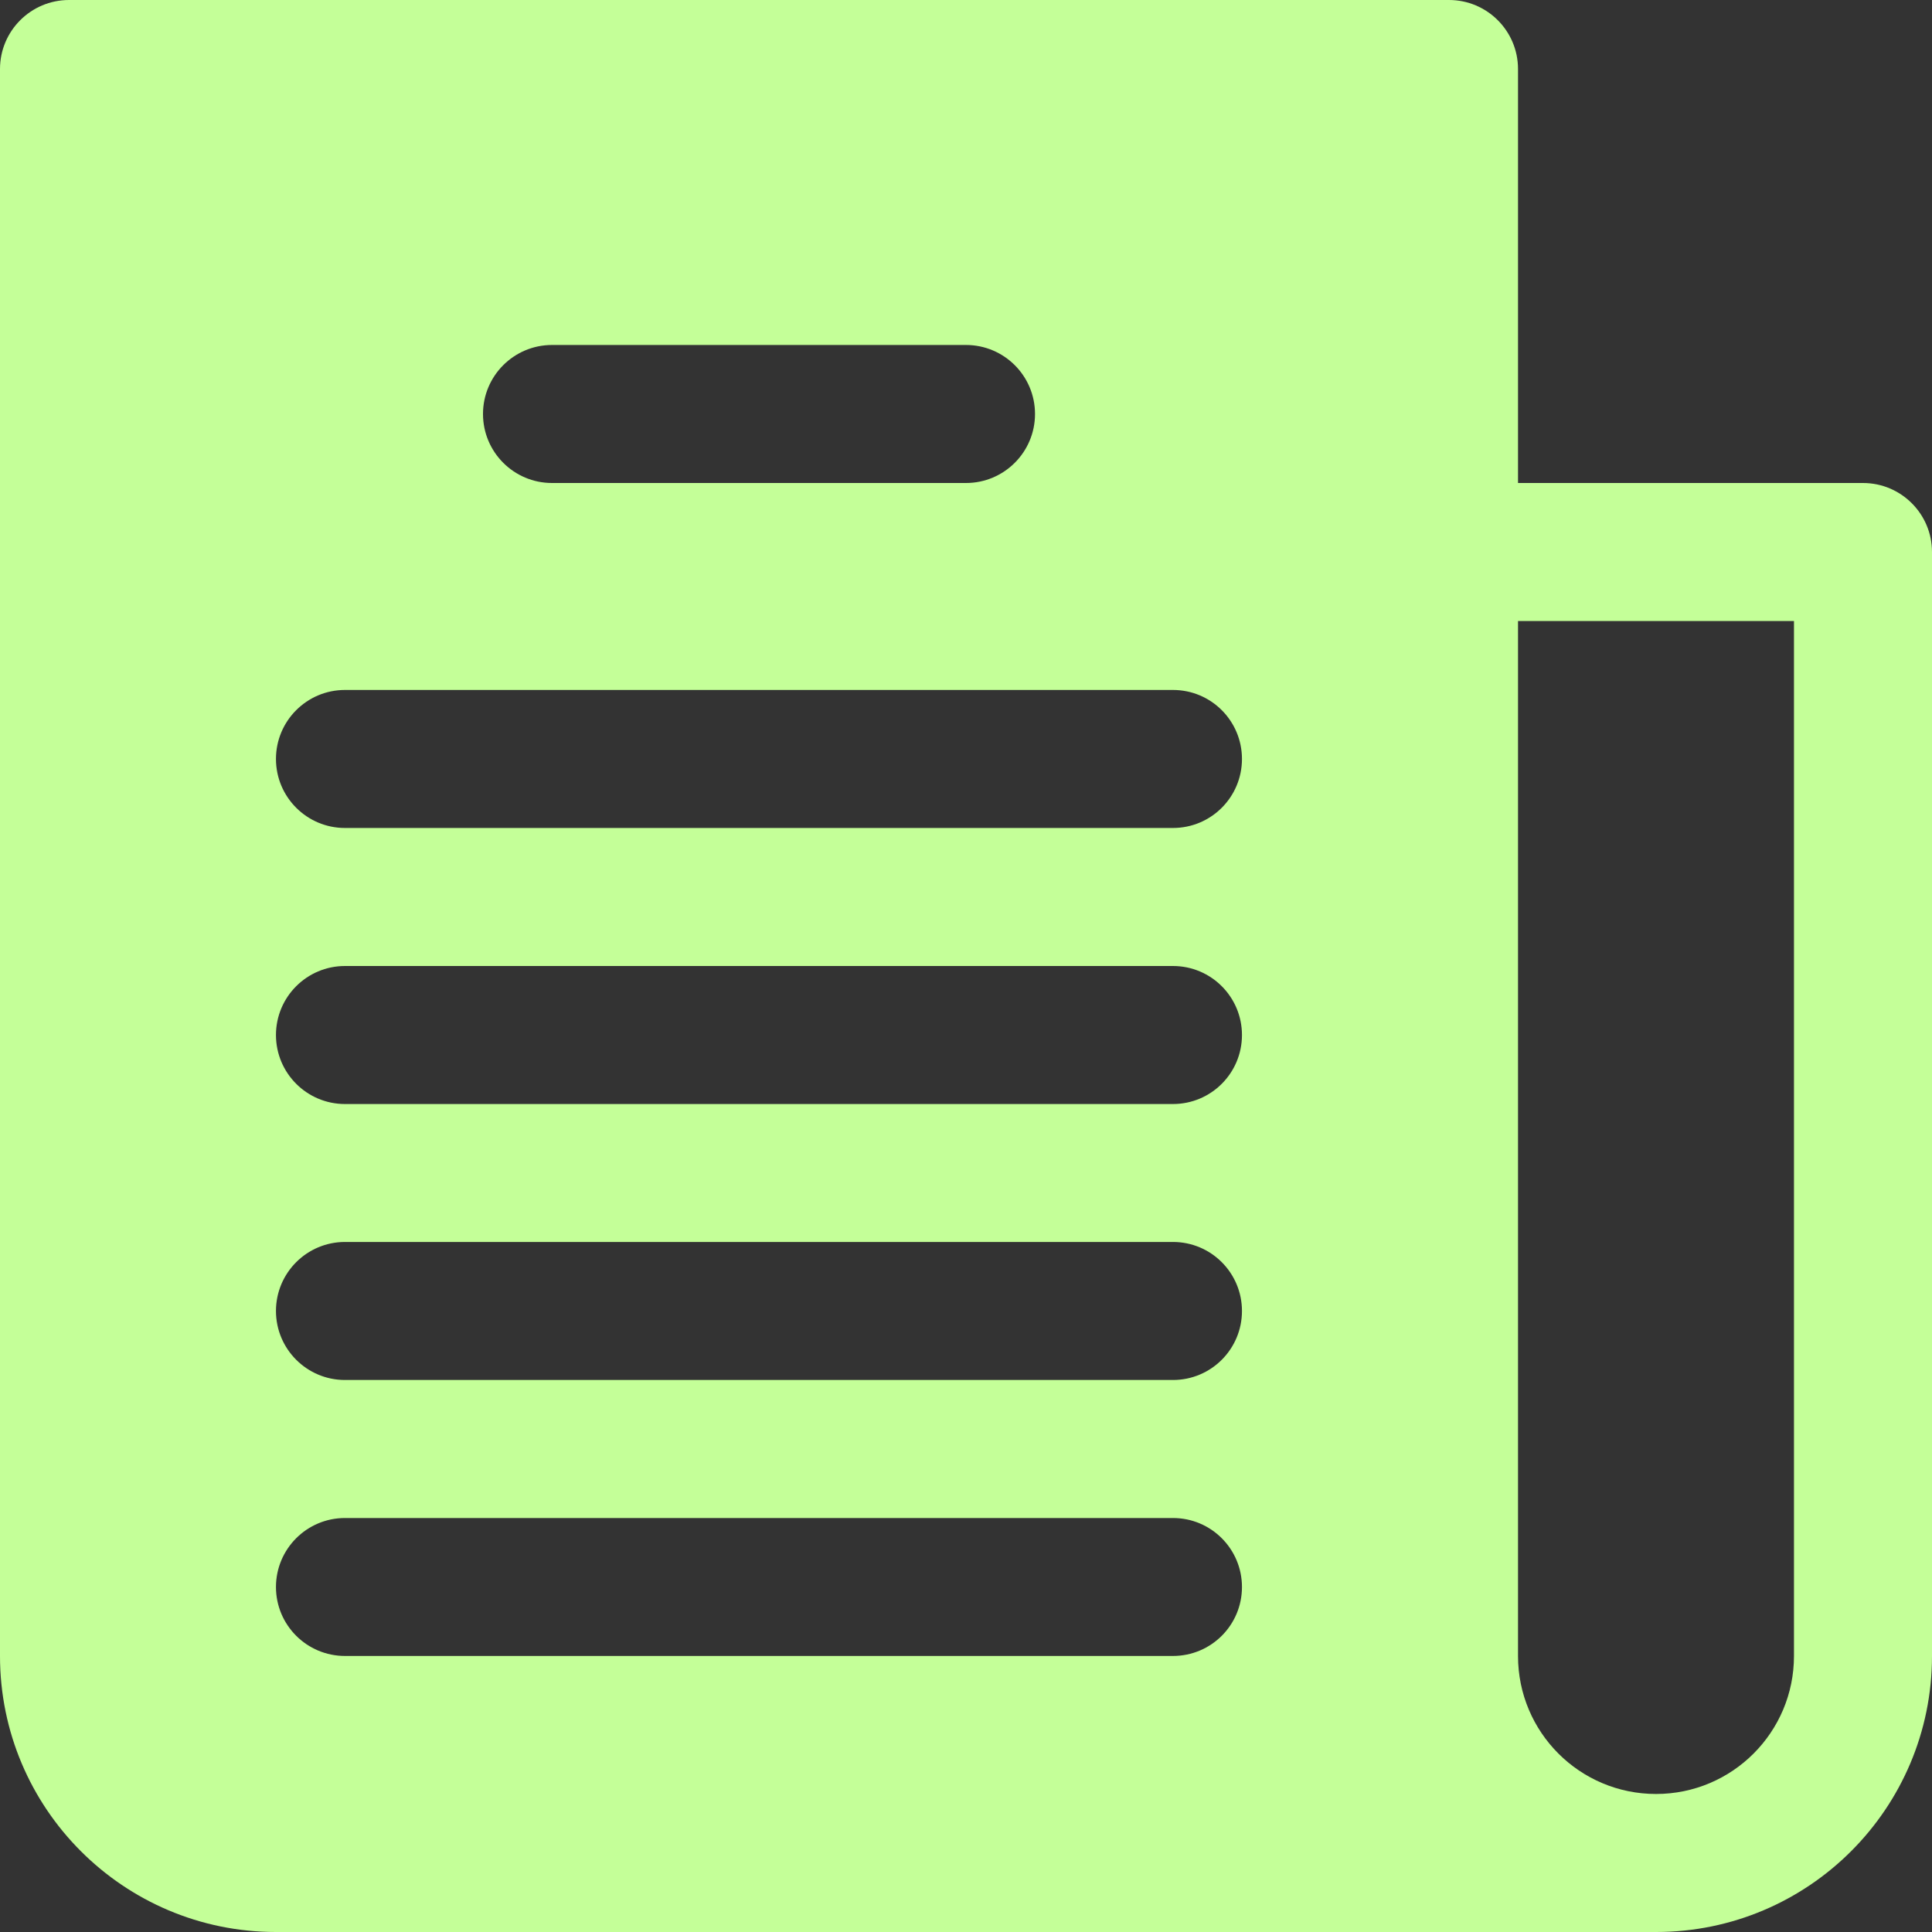 <svg
        xmlns="http://www.w3.org/2000/svg"
        xmlns:xlink="http://www.w3.org/1999/xlink"
        width="25px" height="25px">
    <rect width="100%" height="100%" fill="#333333" stroke="none"/>
    <path fill-rule="evenodd"  fill="rgb(196, 255, 152)"
          d="M24.107,6.250 L19.643,6.250 L19.643,0.893 C19.643,0.400 19.243,-0.000 18.750,-0.000 L0.893,-0.000 C0.400,-0.000 -0.000,0.400 -0.000,0.893 L-0.000,21.428 C-0.000,23.401 1.599,25.000 3.571,25.000 L21.429,25.000 C23.401,25.000 25.000,23.401 25.000,21.428 L25.000,7.143 C25.000,6.650 24.600,6.250 24.107,6.250 ZM7.143,4.464 L12.500,4.464 C12.993,4.464 13.393,4.864 13.393,5.357 C13.393,5.850 12.993,6.250 12.500,6.250 L7.143,6.250 C6.650,6.250 6.250,5.850 6.250,5.357 C6.250,4.864 6.650,4.464 7.143,4.464 ZM15.178,21.428 L4.464,21.428 C3.971,21.428 3.571,21.029 3.571,20.536 C3.571,20.043 3.971,19.643 4.464,19.643 L15.178,19.643 C15.672,19.643 16.071,20.043 16.071,20.536 C16.071,21.029 15.672,21.428 15.178,21.428 ZM15.178,17.857 L4.464,17.857 C3.971,17.857 3.571,17.457 3.571,16.964 C3.571,16.471 3.971,16.071 4.464,16.071 L15.178,16.071 C15.672,16.071 16.071,16.471 16.071,16.964 C16.071,17.457 15.672,17.857 15.178,17.857 ZM15.178,14.286 L4.464,14.286 C3.971,14.286 3.571,13.886 3.571,13.393 C3.571,12.900 3.971,12.500 4.464,12.500 L15.178,12.500 C15.672,12.500 16.071,12.900 16.071,13.393 C16.071,13.886 15.672,14.286 15.178,14.286 ZM15.178,10.714 L4.464,10.714 C3.971,10.714 3.571,10.314 3.571,9.821 C3.571,9.328 3.971,8.928 4.464,8.928 L15.178,8.928 C15.672,8.928 16.071,9.328 16.071,9.821 C16.071,10.314 15.672,10.714 15.178,10.714 ZM23.214,21.428 C23.214,22.415 22.415,23.214 21.429,23.214 C20.442,23.214 19.643,22.415 19.643,21.428 L19.643,8.036 L23.214,8.036 L23.214,21.428 L23.214,21.428 Z"/>
</svg>